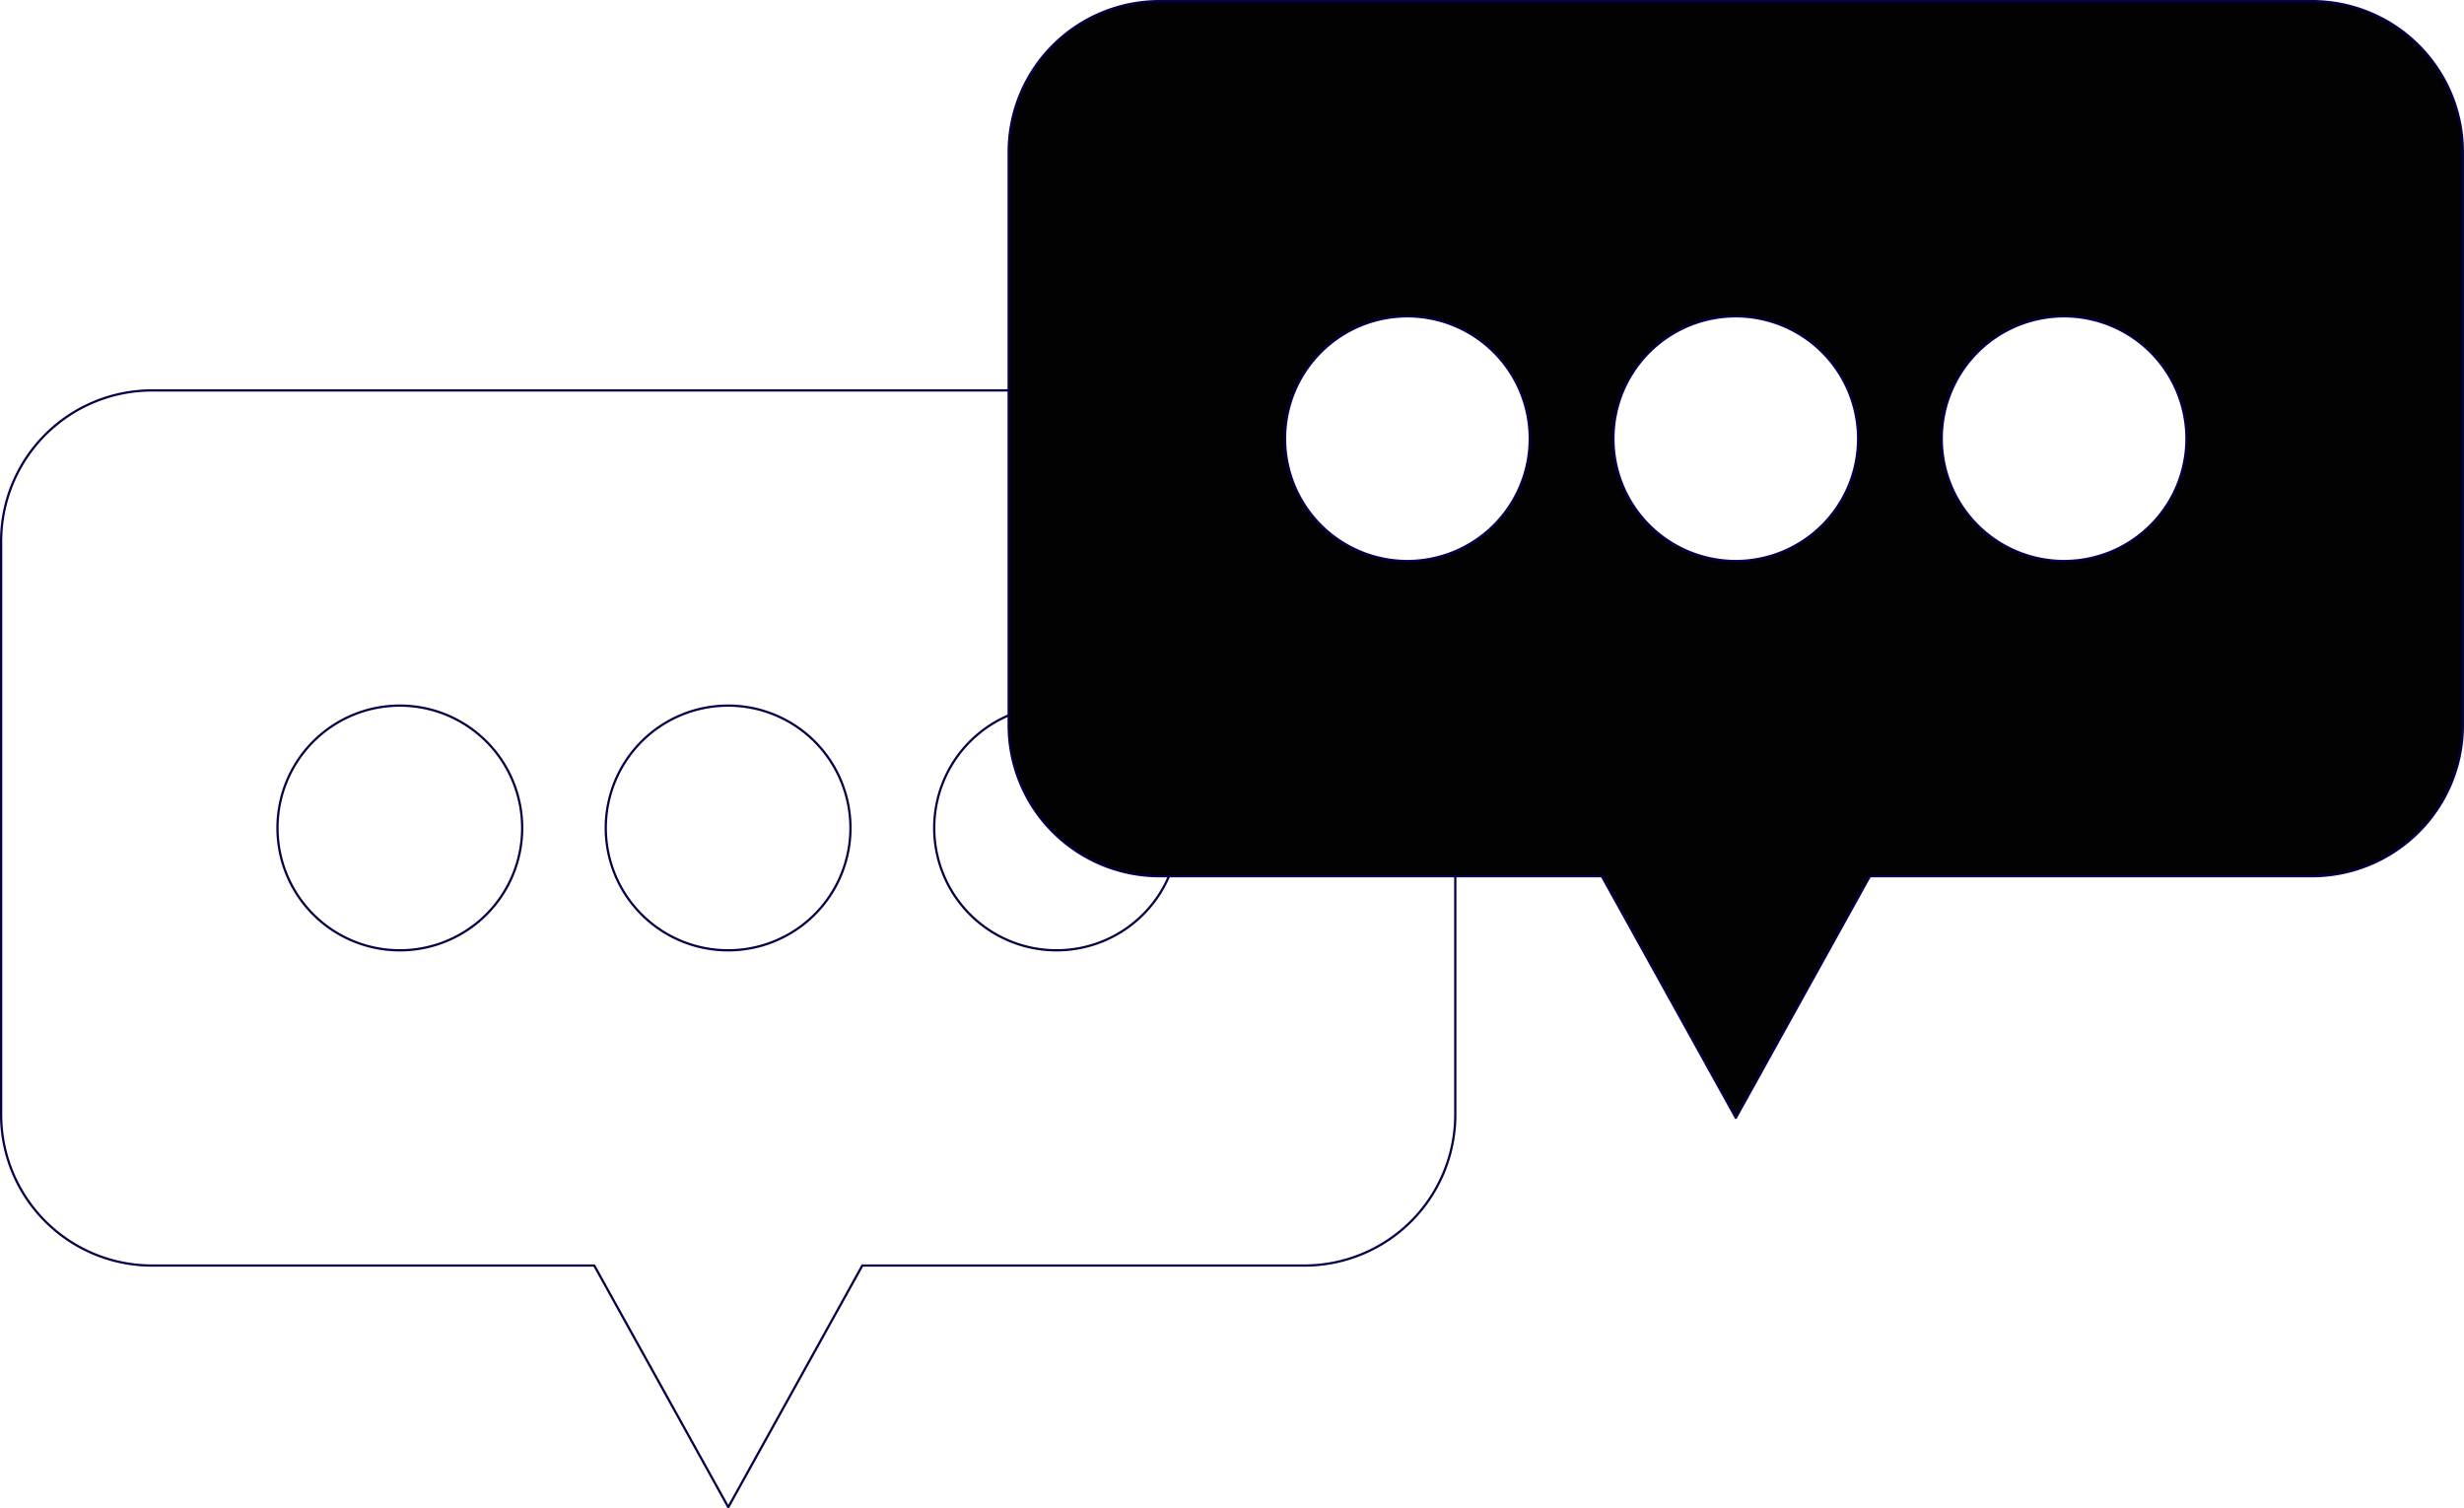 <svg id="Capa_1" data-name="Capa 1" xmlns="http://www.w3.org/2000/svg" viewBox="0 0 1011.02 618.86"><defs><style>.cls-1{fill:none;}.cls-1,.cls-2{stroke:#040148;stroke-linecap:round;stroke-linejoin:round;stroke-width:0.93px;}.cls-2{fill:#020202;}</style></defs><title>ICONO INTERACCIÓN</title><path class="cls-1" d="M444.76,167.67H68.44A61.94,61.94,0,0,0,6.5,229.61V464.8a61.94,61.94,0,0,0,61.94,61.94H249.87l55,99.14,55-99.14H541.24a61.94,61.94,0,0,0,61.93-61.94V350.21M170.11,397.4a50.2,50.2,0,1,1,50.19-50.2A50.2,50.2,0,0,1,170.11,397.4Zm134.73,0A50.2,50.2,0,1,1,355,347.2,50.2,50.2,0,0,1,304.84,397.4Zm134.72,0a50.2,50.2,0,1,1,50.2-50.2A50.2,50.2,0,0,1,439.56,397.4Z" transform="translate(-6.04 -7.48)"/><path class="cls-2" d="M954.65,7.94H481.85a61.94,61.94,0,0,0-61.93,61.94V305.07A61.93,61.93,0,0,0,481.85,367H663.29l55,99.15,55-99.15H954.65a61.94,61.94,0,0,0,61.94-61.93V69.88A61.94,61.94,0,0,0,954.65,7.94ZM583.53,237.67a50.2,50.2,0,1,1,50.19-50.2A50.2,50.2,0,0,1,583.53,237.67Zm134.72,0a50.2,50.2,0,1,1,50.2-50.2A50.2,50.2,0,0,1,718.25,237.67Zm134.73,0a50.2,50.2,0,1,1,50.19-50.2A50.2,50.2,0,0,1,853,237.67Z" transform="translate(-6.04 -7.48)"/></svg>